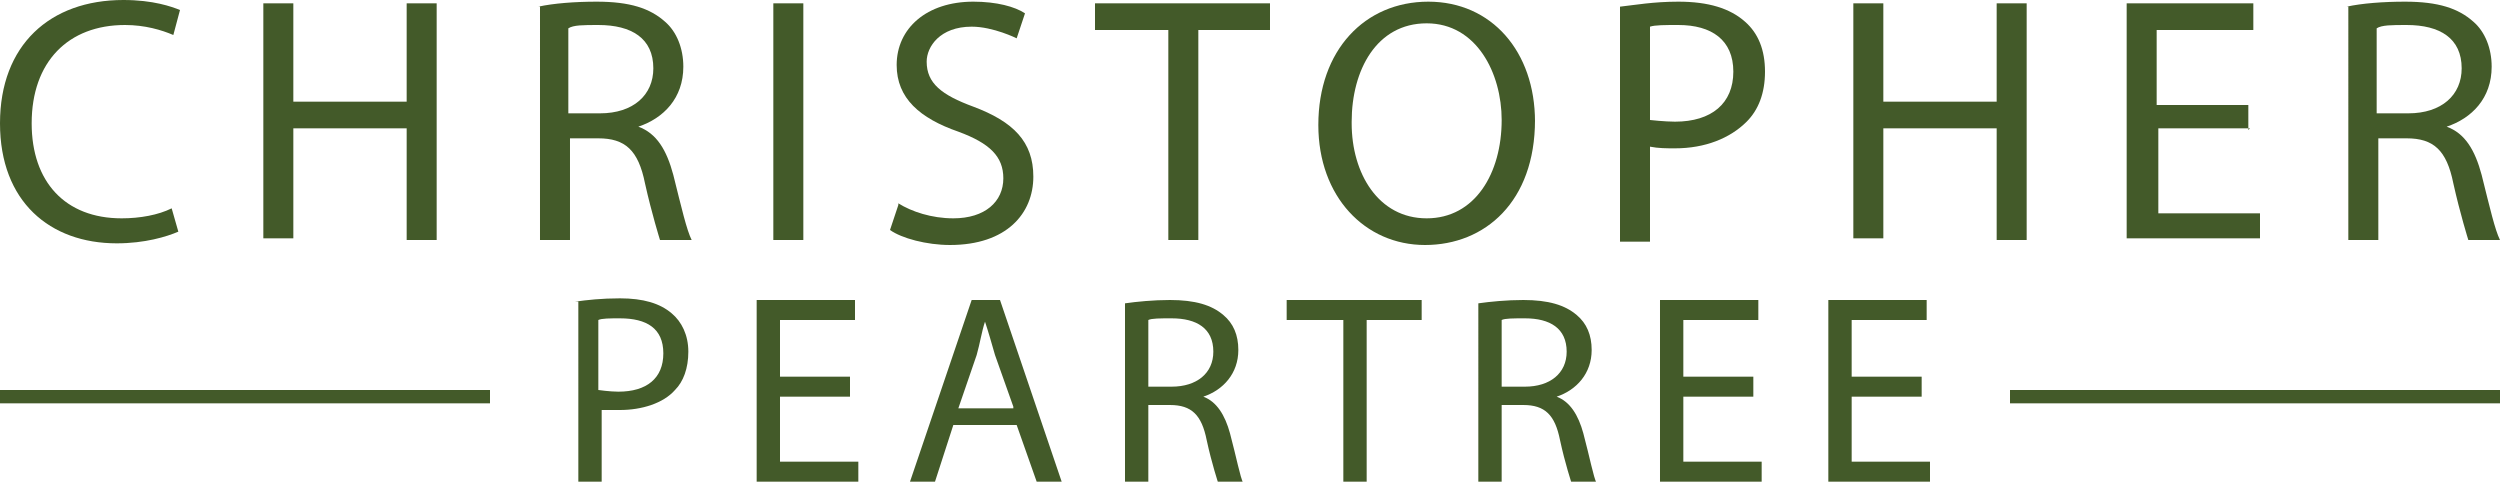 <?xml version="1.0" encoding="UTF-8"?>
<svg id="Layer_1" data-name="Layer 1" xmlns="http://www.w3.org/2000/svg" viewBox="0 0 15 2.89">
  <defs>
    <style>
      .cls-1 {
        fill: none;
        stroke: #435a29;
        stroke-miterlimit: 10;
        stroke-width: .08px;
      }

      .cls-2 {
        fill: #435a29;
      }
    </style>
  </defs>
  <g>
    <path class="cls-2" d="M1.07,1.39c-.07,.03-.2,.07-.37,.07C.3,1.46,0,1.21,0,.74S.3,0,.74,0c.18,0,.29,.04,.34,.06l-.04,.15c-.07-.03-.17-.06-.29-.06C.41,.15,.19,.37,.19,.74c0,.35,.2,.57,.54,.57,.11,0,.22-.02,.3-.06l.04,.14Z"/>
    <path class="cls-2" d="M1.76,.02V.61h.68V.02h.18V1.44h-.18V.77h-.68v.66h-.18V.02h.18Z"/>
    <path class="cls-2" d="M3.23,.04c.09-.02,.22-.03,.35-.03,.2,0,.32,.04,.41,.12,.07,.06,.11,.16,.11,.27,0,.19-.12,.31-.27,.36h0c.11,.04,.17,.14,.21,.29,.05,.2,.08,.33,.11,.39h-.19s-.05-.16-.09-.34c-.04-.2-.12-.27-.28-.27h-.17v.61h-.18V.04Zm.18,.64h.19c.2,0,.32-.11,.32-.27,0-.18-.13-.26-.33-.26-.09,0-.15,0-.18,.02V.69Z"/>
    <path class="cls-2" d="M4.82,.02V1.44h-.18V.02h.18Z"/>
    <path class="cls-2" d="M5.39,1.22c.08,.05,.2,.09,.33,.09,.19,0,.3-.1,.3-.24,0-.13-.08-.21-.27-.28-.23-.08-.37-.2-.37-.4,0-.22,.18-.38,.46-.38,.14,0,.25,.03,.31,.07l-.05,.15s-.14-.07-.27-.07c-.19,0-.27,.12-.27,.21,0,.13,.09,.2,.28,.27,.24,.09,.36,.21,.36,.42,0,.22-.16,.41-.5,.41-.14,0-.29-.04-.36-.09l.05-.15Z"/>
    <path class="cls-2" d="M7,.18h-.43V.02h1.05V.18h-.43V1.44h-.18V.18Z"/>
    <path class="cls-2" d="M9.21,.72c0,.49-.3,.75-.66,.75s-.64-.29-.64-.72c0-.45,.28-.74,.66-.74s.64,.3,.64,.72Zm-1.1,.02c0,.3,.16,.57,.45,.57s.45-.27,.45-.59c0-.28-.15-.58-.45-.58s-.45,.28-.45,.59Z"/>
    <path class="cls-2" d="M9.72,.04c.09-.01,.2-.03,.35-.03,.18,0,.31,.04,.4,.12,.08,.07,.12,.17,.12,.3s-.04,.23-.11,.3c-.1,.1-.25,.16-.43,.16-.05,0-.1,0-.15-.01v.57h-.18V.04Zm.18,.68s.09,.01,.15,.01c.22,0,.35-.11,.35-.3s-.13-.28-.33-.28c-.08,0-.14,0-.17,.01V.72Z"/>
    <path class="cls-2" d="M11.3,.02V.61h.68V.02h.18V1.44h-.18V.77h-.68v.66h-.18V.02h.18Z"/>
    <path class="cls-2" d="M13.5,.77h-.55v.51h.61v.15h-.8V.02h.76V.18h-.58v.45h.55v.15Z"/>
    <path class="cls-2" d="M14.08,.04c.09-.02,.22-.03,.35-.03,.2,0,.32,.04,.41,.12,.07,.06,.11,.16,.11,.27,0,.19-.12,.31-.27,.36h0c.11,.04,.17,.14,.21,.29,.05,.2,.08,.33,.11,.39h-.19s-.05-.16-.09-.34c-.04-.2-.12-.27-.28-.27h-.17v.61h-.18V.04Zm.18,.64h.19c.2,0,.32-.11,.32-.27,0-.18-.13-.26-.33-.26-.09,0-.15,0-.18,.02V.69Z"/>
  </g>
  <g>
    <path class="cls-2" d="M3.45,1.81c.07-.01,.16-.02,.27-.02,.14,0,.24,.03,.31,.09,.06,.05,.1,.13,.1,.23s-.03,.18-.08,.23c-.07,.08-.2,.12-.33,.12-.04,0-.08,0-.11,0v.44h-.14V1.81Zm.14,.53s.07,.01,.12,.01c.17,0,.27-.08,.27-.23s-.1-.21-.26-.21c-.06,0-.11,0-.13,.01v.42Z"/>
    <path class="cls-2" d="M5.1,2.38h-.42v.39h.47v.12h-.61V1.8h.59v.12h-.45v.34h.42v.12Z"/>
    <path class="cls-2" d="M5.72,2.55l-.11,.34h-.15l.37-1.09h.17l.37,1.09h-.15l-.12-.34h-.39Zm.36-.11l-.11-.31c-.02-.07-.04-.14-.06-.2h0c-.02,.06-.03,.13-.05,.2l-.11,.32h.33Z"/>
    <path class="cls-2" d="M6.75,1.82c.07-.01,.17-.02,.27-.02,.15,0,.25,.03,.32,.09,.06,.05,.09,.12,.09,.21,0,.14-.09,.24-.21,.28h0c.08,.03,.13,.11,.16,.22,.04,.15,.06,.26,.08,.3h-.15s-.04-.12-.07-.26c-.03-.15-.09-.21-.22-.21h-.13v.47h-.14V1.82Zm.14,.5h.14c.15,0,.25-.08,.25-.21,0-.14-.1-.2-.25-.2-.07,0-.12,0-.14,.01v.4Z"/>
    <path class="cls-2" d="M8.05,1.92h-.33v-.12h.81v.12h-.33v.97h-.14v-.97Z"/>
    <path class="cls-2" d="M8.87,1.82c.07-.01,.17-.02,.27-.02,.15,0,.25,.03,.32,.09,.06,.05,.09,.12,.09,.21,0,.14-.09,.24-.21,.28h0c.08,.03,.13,.11,.16,.22,.04,.15,.06,.26,.08,.3h-.15s-.04-.12-.07-.26c-.03-.15-.09-.21-.22-.21h-.13v.47h-.14V1.82Zm.14,.5h.14c.15,0,.25-.08,.25-.21,0-.14-.1-.2-.25-.2-.07,0-.12,0-.14,.01v.4Z"/>
    <path class="cls-2" d="M10.52,2.38h-.42v.39h.47v.12h-.61V1.8h.59v.12h-.45v.34h.42v.12Z"/>
    <path class="cls-2" d="M11.53,2.38h-.42v.39h.47v.12h-.61V1.8h.59v.12h-.45v.34h.42v.12Z"/>
  </g>
  <line class="cls-1" x1="2.94" y1="2.38" y2="2.38"/>
  <line class="cls-1" x1="15" y1="2.38" x2="12.06" y2="2.38"/>
</svg>